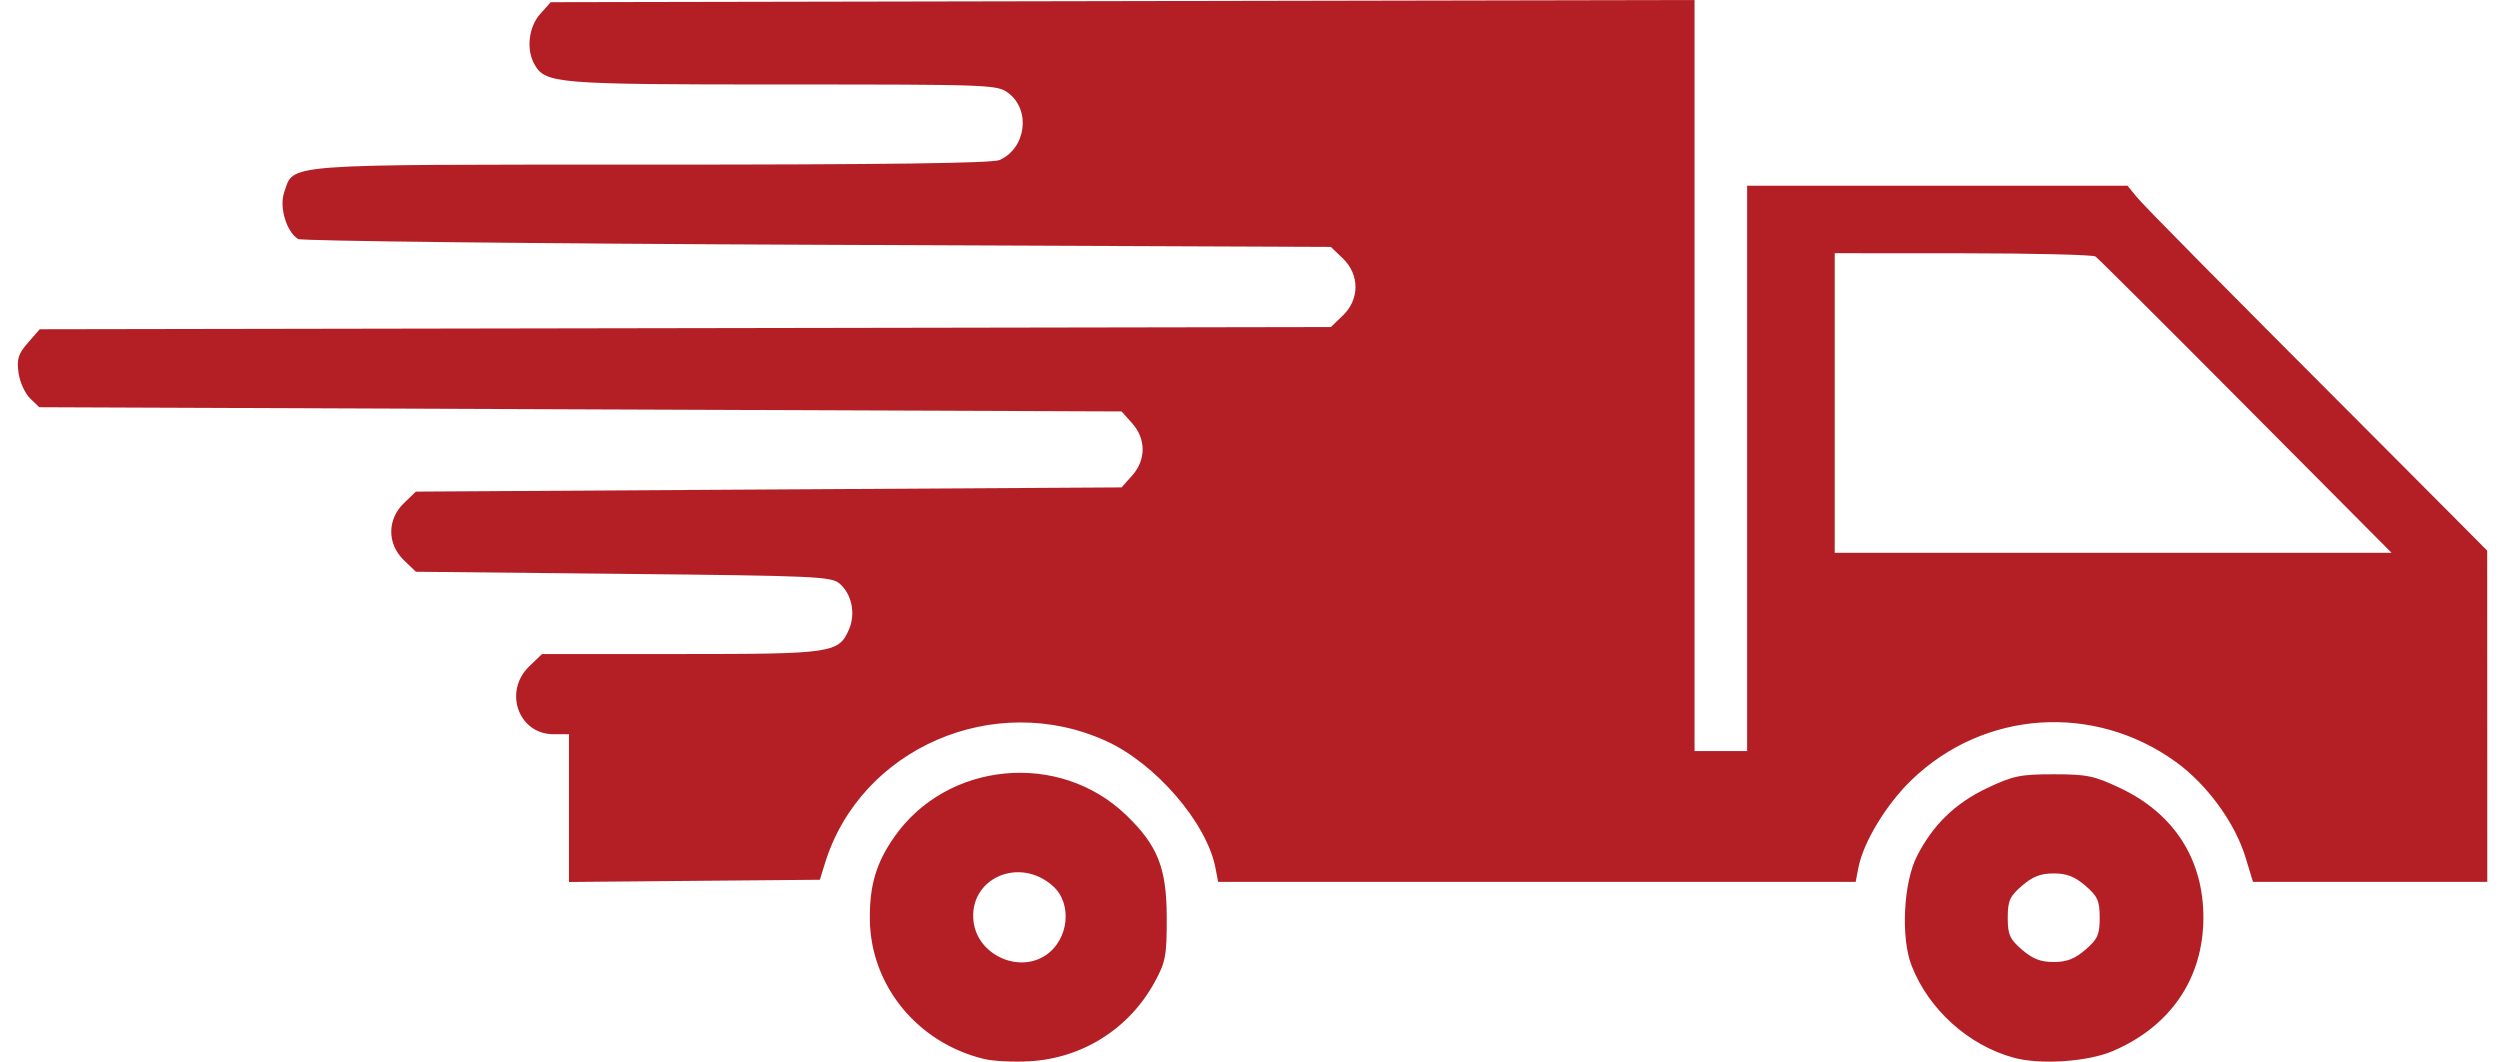 <svg width="73" height="31" viewBox="0 0 73 31" fill="none" xmlns="http://www.w3.org/2000/svg">
<path d="M28.73 30.921C26.793 30.451 25.425 28.782 25.4 26.859C25.387 25.86 25.581 25.202 26.112 24.441C27.654 22.23 30.933 21.919 32.884 23.8C33.807 24.689 34.068 25.349 34.069 26.797C34.071 27.908 34.036 28.093 33.715 28.68C32.973 30.038 31.608 30.901 30.065 30.989C29.595 31.016 28.994 30.986 28.73 30.921ZM30.539 27.89C31.209 27.438 31.32 26.393 30.752 25.879C29.763 24.984 28.268 25.655 28.429 26.921C28.552 27.882 29.741 28.429 30.539 27.89ZM58.802 30.885C57.478 30.524 56.316 29.476 55.817 28.193C55.501 27.38 55.58 25.775 55.974 25.002C56.439 24.087 57.09 23.456 58.02 23.014C58.785 22.652 58.991 22.609 59.967 22.609C60.943 22.609 61.15 22.652 61.914 23.014C63.485 23.758 64.343 25.098 64.339 26.797C64.335 28.57 63.381 29.972 61.689 30.693C60.956 31.005 59.578 31.097 58.802 30.885V30.885ZM60.894 27.732C61.252 27.423 61.311 27.291 61.311 26.797C61.311 26.304 61.252 26.172 60.894 25.863C60.581 25.594 60.348 25.504 59.968 25.504C59.588 25.504 59.356 25.594 59.043 25.863C58.685 26.172 58.626 26.304 58.626 26.797C58.626 27.291 58.685 27.423 59.043 27.732C59.356 28.001 59.588 28.091 59.968 28.091C60.348 28.091 60.581 28.001 60.894 27.732ZM16.614 23.596V21.439H16.16C15.139 21.439 14.694 20.19 15.453 19.458L15.827 19.098H19.872C24.314 19.098 24.492 19.072 24.793 18.373C24.988 17.92 24.872 17.351 24.523 17.047C24.278 16.833 23.871 16.815 18.202 16.757L12.144 16.695L11.792 16.357C11.302 15.884 11.302 15.166 11.792 14.694L12.144 14.355L22.447 14.293L32.75 14.232L33.059 13.886C33.467 13.429 33.467 12.817 33.059 12.36L32.75 12.014L16.949 11.953L1.147 11.891L0.878 11.632C0.73 11.489 0.578 11.154 0.541 10.887C0.485 10.484 0.532 10.333 0.817 10.007L1.16 9.614L20.011 9.582L38.861 9.55L39.213 9.211C39.703 8.739 39.703 8.021 39.213 7.548L38.861 7.21L23.869 7.148C15.623 7.114 8.799 7.038 8.704 6.979C8.365 6.768 8.15 6.051 8.296 5.623C8.589 4.768 8.074 4.807 19.026 4.807C25.838 4.807 28.974 4.766 29.184 4.674C29.959 4.333 30.108 3.22 29.445 2.718C29.121 2.473 28.963 2.467 22.859 2.467C16.2 2.467 15.921 2.444 15.601 1.869C15.361 1.437 15.438 0.784 15.772 0.41L16.081 0.064L32.781 0.032L49.481 0V10.966V21.931H50.249H51.016V13.677V5.423H56.57H62.124L62.383 5.741C62.611 6.02 64.719 8.152 69.499 12.938C70.277 13.717 71.299 14.743 71.77 15.217L72.626 16.079L72.628 20.915L72.629 25.75L69.208 25.75L65.787 25.75L65.568 25.032C65.261 24.025 64.447 22.909 63.542 22.253C61.148 20.52 57.933 20.737 55.819 22.774C55.081 23.484 54.411 24.589 54.266 25.333L54.185 25.75H44.878H35.57L35.489 25.333C35.234 24.023 33.743 22.295 32.302 21.639C29.039 20.151 25.134 21.843 24.093 25.196L23.94 25.689L20.277 25.721L16.614 25.754V23.596ZM65.575 11.86C63.234 9.506 61.259 7.538 61.187 7.489C61.114 7.439 59.372 7.397 57.315 7.396L53.574 7.394V11.768V16.141H61.703H69.833L65.575 11.86Z" fill="#B41F26"/>
</svg>

